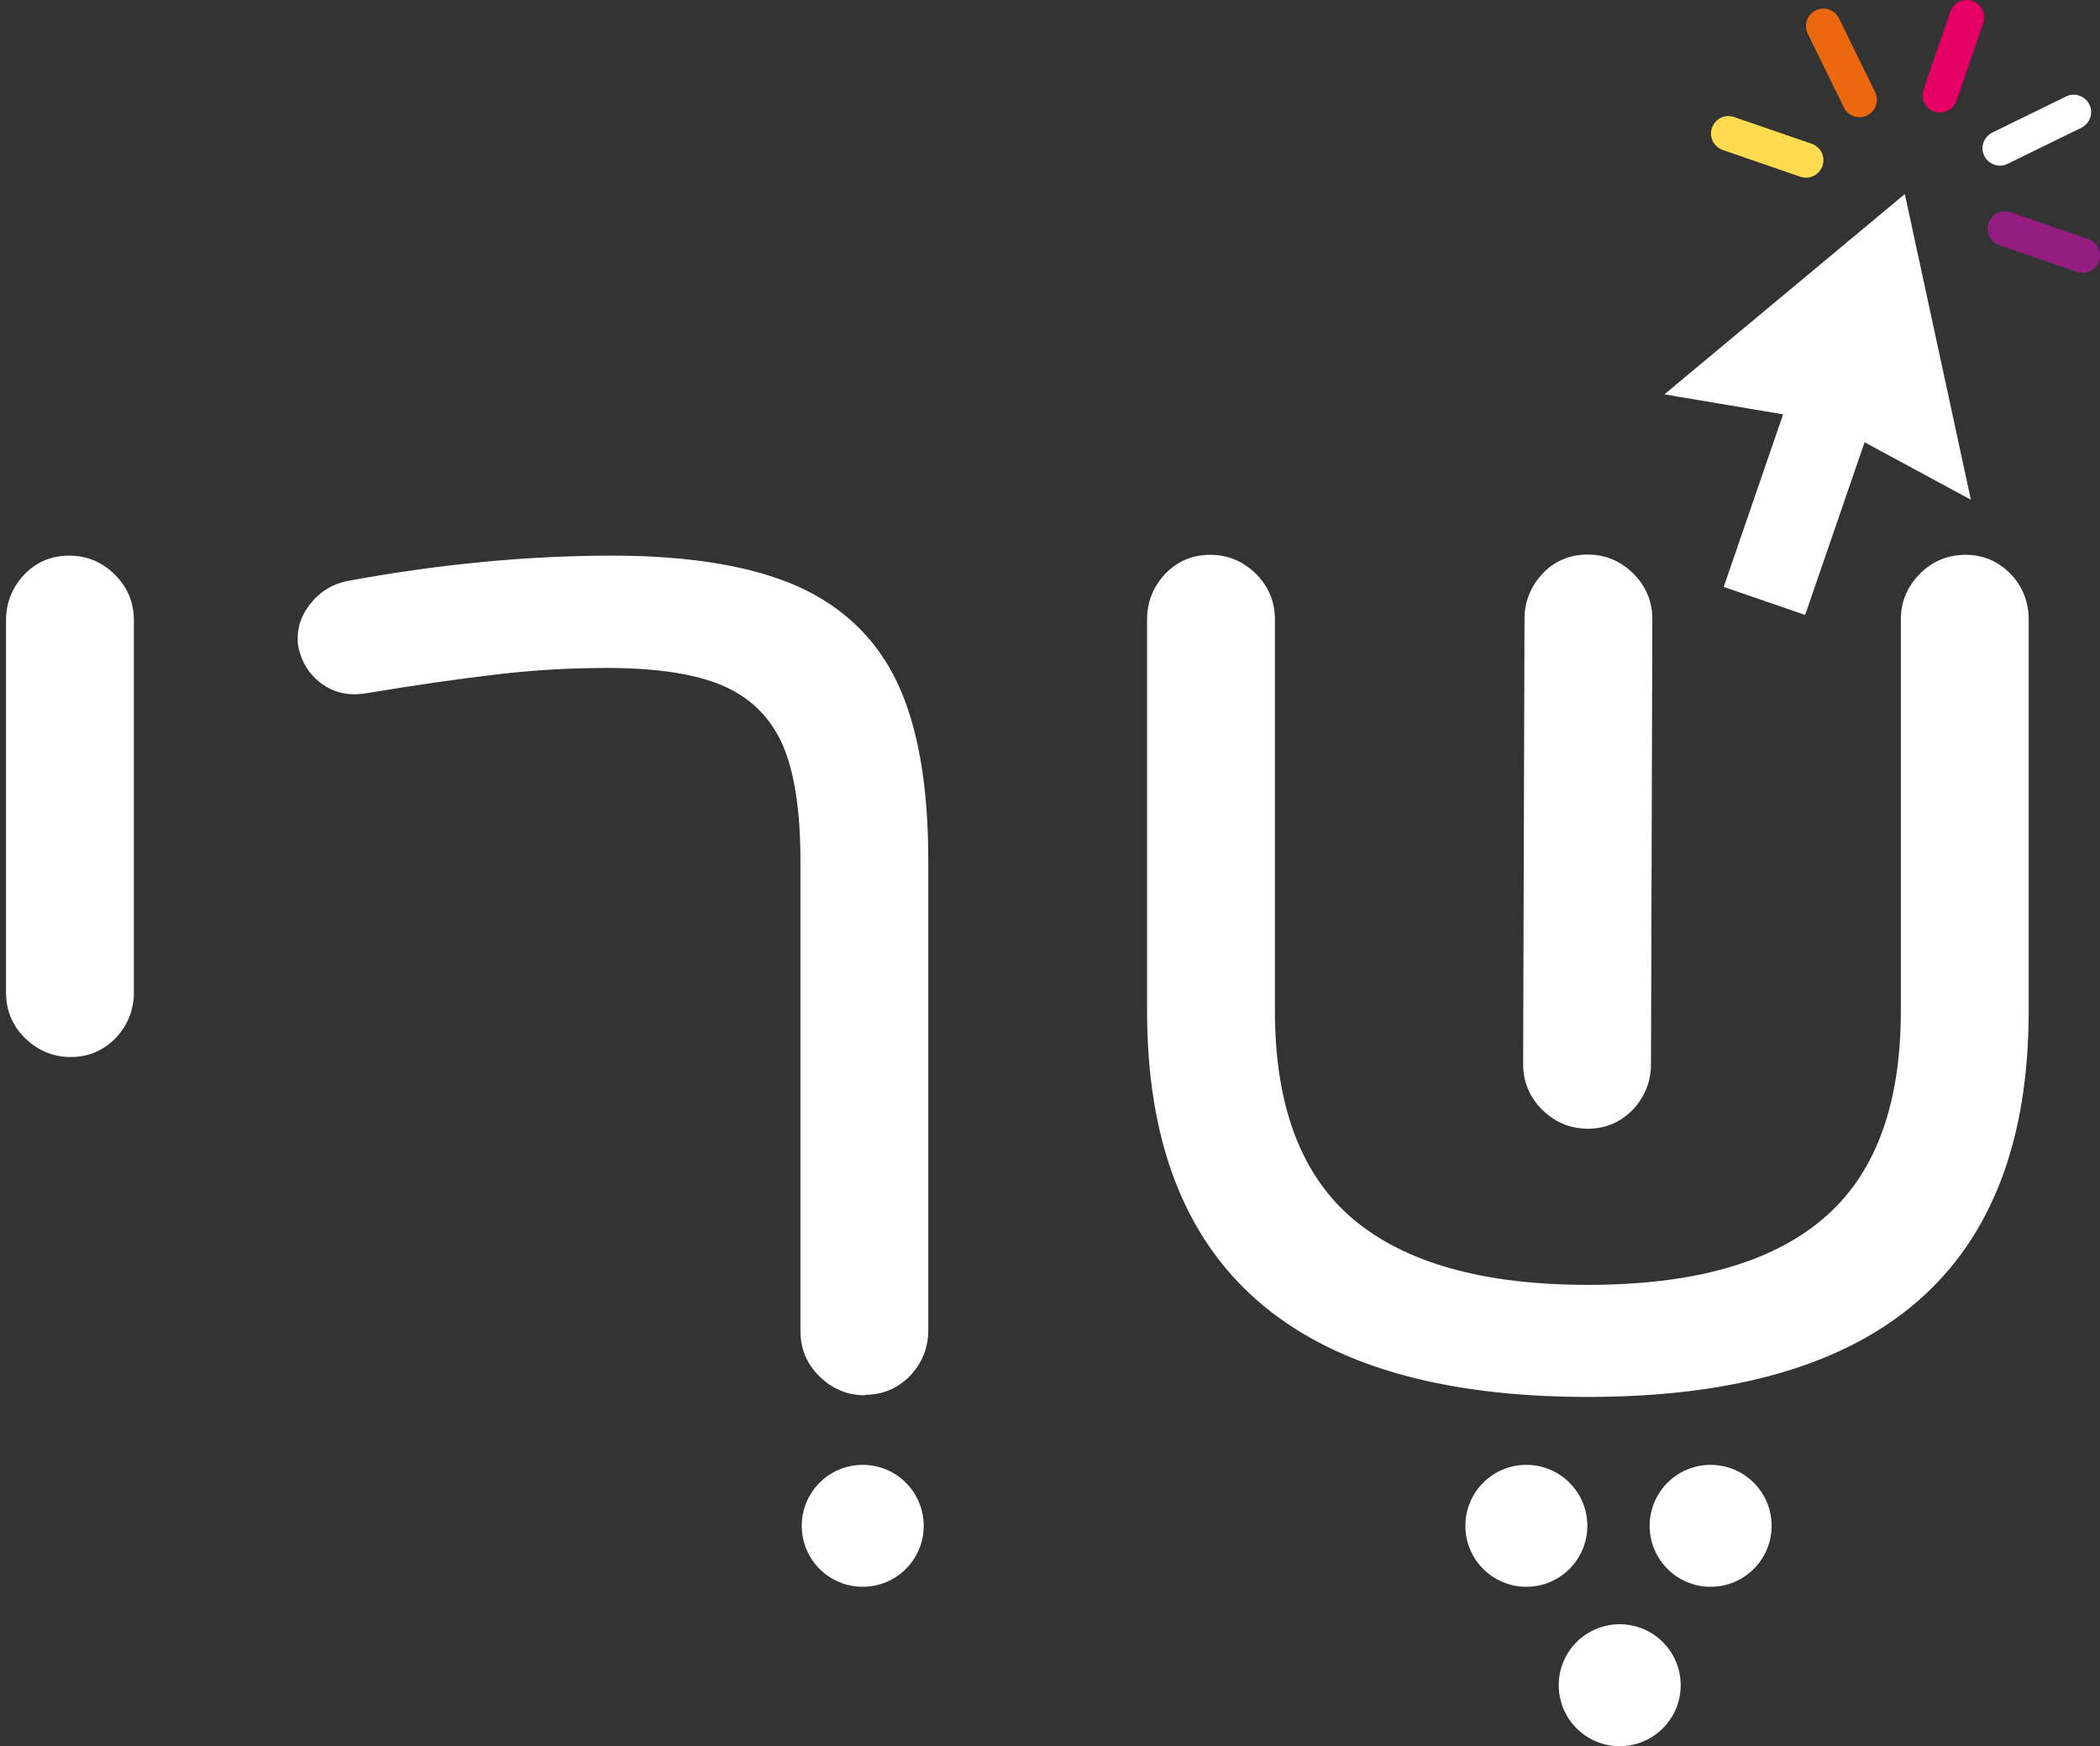<svg width="101" height="84" viewBox="0 0 101 84" fill="none" xmlns="http://www.w3.org/2000/svg">
<rect x="0" y="0" width="101" height="84" fill="#333333" stroke="none"/>
<path d="M80.048 18.971L87.844 20.283L94.79 24.04L91.613 9.336L80.048 18.971Z" fill="white"/>
<path d="M86.502 17.773L82.902 28.235L86.819 29.582L90.419 19.121L86.502 17.773Z" fill="white"/>
<path d="M89.799 5.554C90.211 5.348 90.391 4.846 90.185 4.435L88.448 0.884C88.243 0.472 87.741 0.292 87.329 0.498C86.918 0.704 86.738 1.206 86.943 1.617L88.68 5.168C88.886 5.58 89.388 5.76 89.799 5.554Z" fill="#EC680F"/>
<path d="M93.028 5.361C93.465 5.515 93.941 5.284 94.096 4.846L95.382 1.116C95.536 0.678 95.305 0.202 94.867 0.048C94.43 -0.107 93.954 0.125 93.8 0.562L92.513 4.306C92.359 4.743 92.59 5.219 93.028 5.374" fill="#E60065"/>
<path d="M95.434 7.496C95.639 7.908 96.141 8.088 96.553 7.882L100.103 6.146C100.515 5.94 100.695 5.438 100.489 5.026C100.283 4.615 99.782 4.435 99.37 4.64L95.82 6.377C95.408 6.583 95.228 7.085 95.434 7.496Z" fill="white"/>
<path d="M95.639 10.725C95.485 11.163 95.716 11.639 96.154 11.793L99.884 13.079C100.322 13.234 100.798 13.002 100.952 12.565C101.107 12.127 100.875 11.652 100.438 11.497L96.707 10.211C96.269 10.056 95.793 10.288 95.639 10.725Z" fill="#941D80"/>
<path d="M82.338 6.146C82.184 6.583 82.416 7.059 82.853 7.213L86.584 8.5C87.021 8.654 87.497 8.423 87.651 7.985C87.806 7.548 87.574 7.072 87.137 6.918L83.406 5.631C82.969 5.477 82.493 5.708 82.338 6.146Z" fill="#FFDB50"/>
<path d="M41.493 70.467C39.872 70.467 38.56 71.779 38.56 73.4C38.56 75.021 39.872 76.333 41.493 76.333C43.114 76.333 44.426 75.021 44.426 73.4C44.426 71.779 43.114 70.467 41.493 70.467Z" fill="white"/>
<path d="M82.273 70.467C80.653 70.467 79.34 71.779 79.34 73.4C79.34 75.021 80.653 76.333 82.273 76.333C83.894 76.333 85.206 75.021 85.206 73.4C85.206 71.779 83.894 70.467 82.273 70.467Z" fill="white"/>
<path d="M73.41 70.467C71.789 70.467 70.477 71.779 70.477 73.4C70.477 75.021 71.789 76.333 73.41 76.333C75.031 76.333 76.343 75.021 76.343 73.4C76.343 71.779 75.031 70.467 73.41 70.467Z" fill="white"/>
<path d="M77.9 78.134C76.279 78.134 74.967 79.446 74.967 81.067C74.967 82.688 76.279 84 77.9 84C79.521 84 80.833 82.688 80.833 81.067C80.833 79.446 79.521 78.134 77.9 78.134Z" fill="white"/>
<path d="M3.403 50.849C2.554 50.849 1.821 50.54 1.203 49.936C0.586 49.331 0.29 48.598 0.29 47.736V29.842C0.29 28.993 0.586 28.259 1.165 27.642C1.744 27.037 2.464 26.729 3.326 26.729C4.188 26.729 4.908 27.037 5.526 27.642C6.13 28.246 6.439 28.98 6.439 29.842V47.736C6.439 48.585 6.143 49.318 5.564 49.936C4.973 50.54 4.252 50.849 3.403 50.849ZM41.61 67.122C40.761 67.122 40.028 66.814 39.41 66.209C38.793 65.604 38.497 64.871 38.497 64.009V41.394C38.497 38.962 38.201 37.097 37.622 35.785C37.03 34.486 36.078 33.547 34.753 32.98C33.428 32.414 31.563 32.132 29.183 32.132C27.434 32.132 25.671 32.234 23.922 32.44C22.172 32.646 20.05 32.942 17.58 33.354C16.769 33.482 16.062 33.328 15.457 32.878C14.852 32.427 14.479 31.823 14.338 31.051C14.248 30.331 14.441 29.662 14.917 29.057C15.393 28.452 16.01 28.079 16.769 27.938C21.182 27.127 25.414 26.729 29.453 26.729C33.184 26.729 36.156 27.23 38.368 28.208C40.568 29.198 42.176 30.755 43.167 32.865C44.157 34.974 44.646 37.818 44.646 41.368V63.983C44.646 64.832 44.35 65.566 43.771 66.183C43.18 66.788 42.459 67.097 41.61 67.097V67.122ZM94.534 26.69C95.383 26.69 96.103 26.999 96.695 27.603C97.274 28.208 97.57 28.941 97.57 29.803V48.636C97.57 61.012 90.507 67.2 76.369 67.2C62.231 67.2 55.169 61.012 55.169 48.636V29.803C55.169 28.954 55.465 28.221 56.044 27.603C56.623 26.999 57.343 26.69 58.205 26.69C59.067 26.69 59.787 26.999 60.405 27.603C61.009 28.208 61.318 28.941 61.318 29.803V48.636C61.318 53.177 62.566 56.509 65.062 58.632C67.557 60.742 71.327 61.809 76.369 61.809C81.412 61.809 85.181 60.755 87.677 58.632C90.173 56.522 91.421 53.19 91.421 48.636V29.803C91.421 28.954 91.729 28.221 92.334 27.603C92.939 26.999 93.672 26.69 94.534 26.69ZM76.369 54.297C75.52 54.297 74.787 53.988 74.17 53.383C73.565 52.779 73.256 52.045 73.256 51.183L73.321 29.79C73.321 28.941 73.616 28.208 74.195 27.59C74.774 26.986 75.495 26.677 76.356 26.677C77.218 26.677 77.939 26.986 78.556 27.59C79.161 28.195 79.47 28.928 79.47 29.79L79.405 51.183C79.405 52.032 79.109 52.766 78.531 53.383C77.939 53.988 77.218 54.297 76.369 54.297Z" fill="white"/>
</svg>
